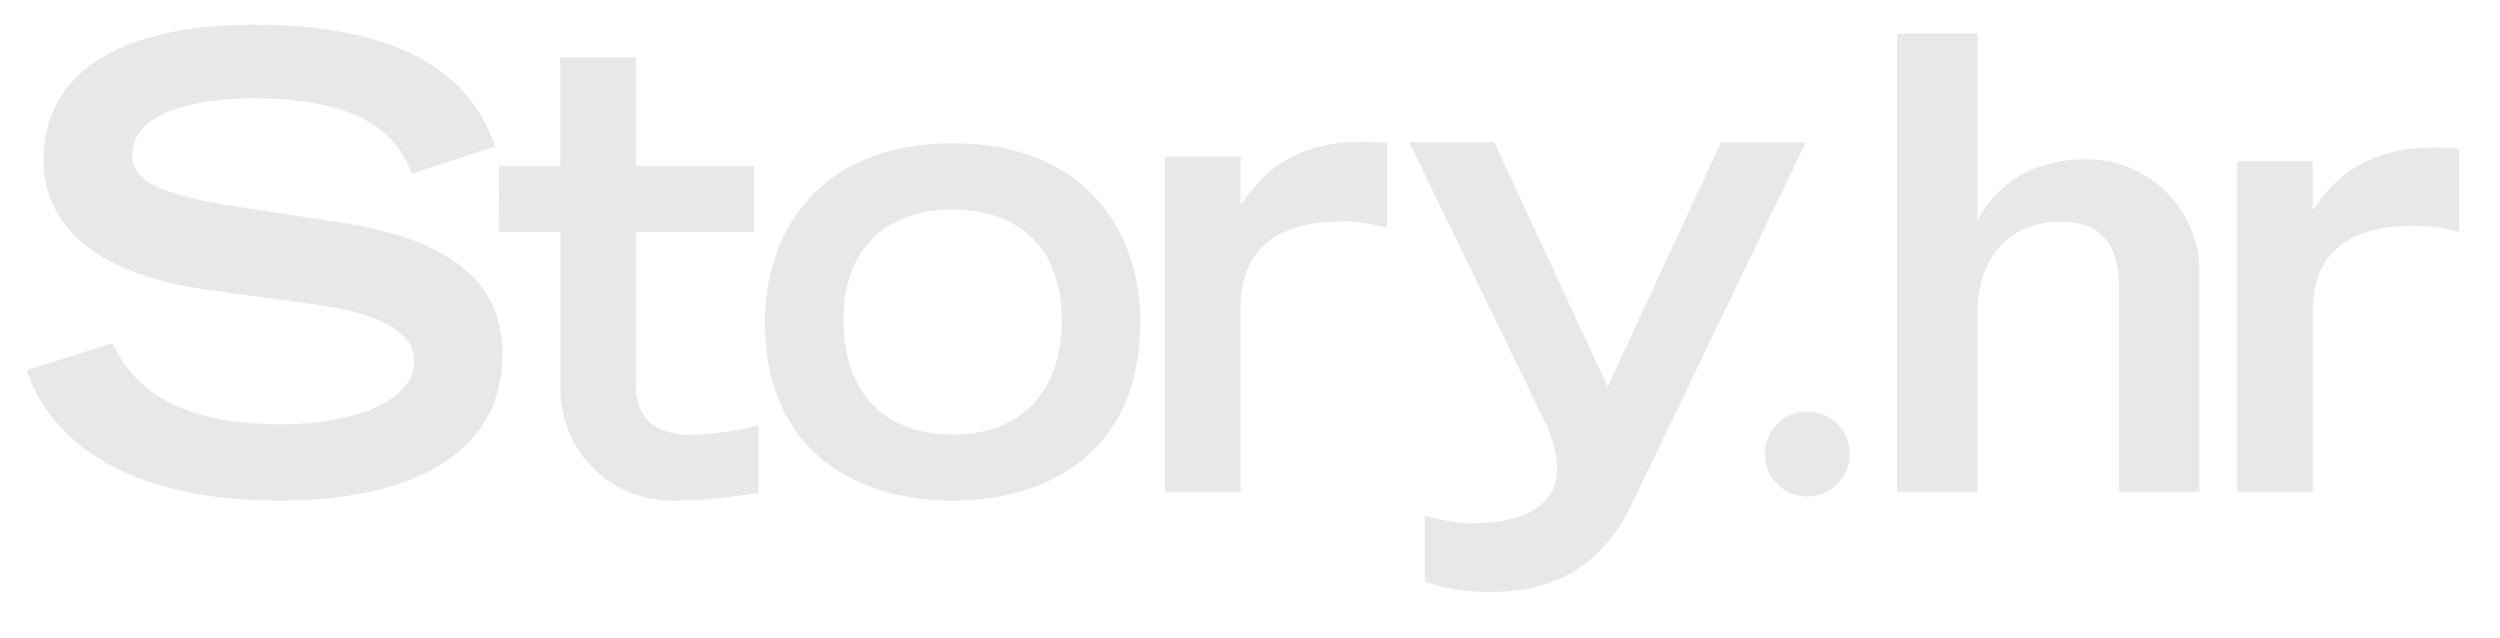 <svg id="Layer_1" data-name="Layer 1" xmlns="http://www.w3.org/2000/svg" viewBox="0 0 529.29 135.06"><defs><style>.cls-1{opacity:0.1;}.cls-2{fill:#1a1718;}</style></defs><g id="Group_548" data-name="Group 548"><g id="Group_543" data-name="Group 543" class="cls-1"><path id="Path_206" data-name="Path 206" class="cls-2" d="M418.65,7.12V46.81c3.85-7.62,11.34-13,22.9-13.11a23.83,23.83,0,0,1,24.1,23.58v46.84h-17V61.45c0-9.25-3.27-14.5-12.48-14.5s-17.52,5.94-17.52,19.61v37.56h-17v-97Z"/><path id="Path_207" data-name="Path 207" class="cls-2" d="M104.8,31C102.43,24.37,95.3,5.22,54,5.22c-7.39,0-44.76,0-44.76,28.78,0,14.66,12.41,24.3,34.6,27.34l23,3.16c13.73,1.85,20.86,5.81,20.86,12,0,8.32-12.67,13.33-28,13.33-25.35,0-32.48-10.16-35.91-17.16L5.65,78.37C7.89,85.63,17.93,106,59.12,106c25.62,0,47.27-8.45,47.27-31.16,0-16.11-12.68-24.42-34.2-27.72L49.48,43.64C30.47,40.74,28,36.91,28,32.82c0-8.85,12.8-12,25.48-12,22.84,0,30.63,7.39,33.67,16Z"/><path id="Path_208" data-name="Path 208" class="cls-2" d="M105.65,49.12h13V82.36A23.64,23.64,0,0,0,142,106c6.33,0,10.14-.48,18.62-1.58V90.05a65.57,65.57,0,0,1-14.28,2c-9.7,0-11.72-5.52-11.72-10.64V49.12h25v-14h-25v-23h-16v23h-13Z"/><path id="Path_209" data-name="Path 209" class="cls-2" d="M201.69,92c-14.66,0-23.11-9.11-23.11-24.16,0-16.64,10.56-23.5,23.11-23.5s23.1,6.86,23.1,23.5c0,15-8.45,24.16-23.1,24.16m0,14c19.41,0,39.74-9.64,39.74-37.9,0-19-11.49-37.76-39.74-37.76s-39.75,18.75-39.75,37.76c0,28.25,20.34,37.9,39.75,37.9"/><path id="Path_210" data-name="Path 210" class="cls-2" d="M246.65,104.12h16v-38c0-5.08.13-19.09,21-19.22a35.41,35.41,0,0,1,10,1.33V30.31a37.44,37.44,0,0,0-5.8-.27c-14.11,0-21.24,7.21-24.8,13.08h-.4v-10h-16Z"/><path id="Path_211" data-name="Path 211" class="cls-2" d="M301.65,123.2a43.64,43.64,0,0,0,14.26,2.11c12.94,0,23.24-5.28,29.57-18.61l36.84-76.58H364.37l-24,51.75-24-51.75H298.35l28.39,58.49c2.24,4.62,2.9,7.79,2.9,11.09,0,5.41-4.49,11.09-18,11.09a38.32,38.32,0,0,1-10-1.59Z"/><circle id="Ellipse_1" data-name="Ellipse 1" class="cls-2" cx="382.65" cy="96.12" r="9"/><path id="Path_212" data-name="Path 212" class="cls-2" d="M473.65,104.12h16V66.7c0-5,.13-18.77,21-18.9a35.75,35.75,0,0,1,10,1.31V31.52a38.72,38.72,0,0,0-5.8-.26c-14.11,0-21.24,7.09-24.8,12.86h-.4v-10h-16Z"/></g></g></svg>